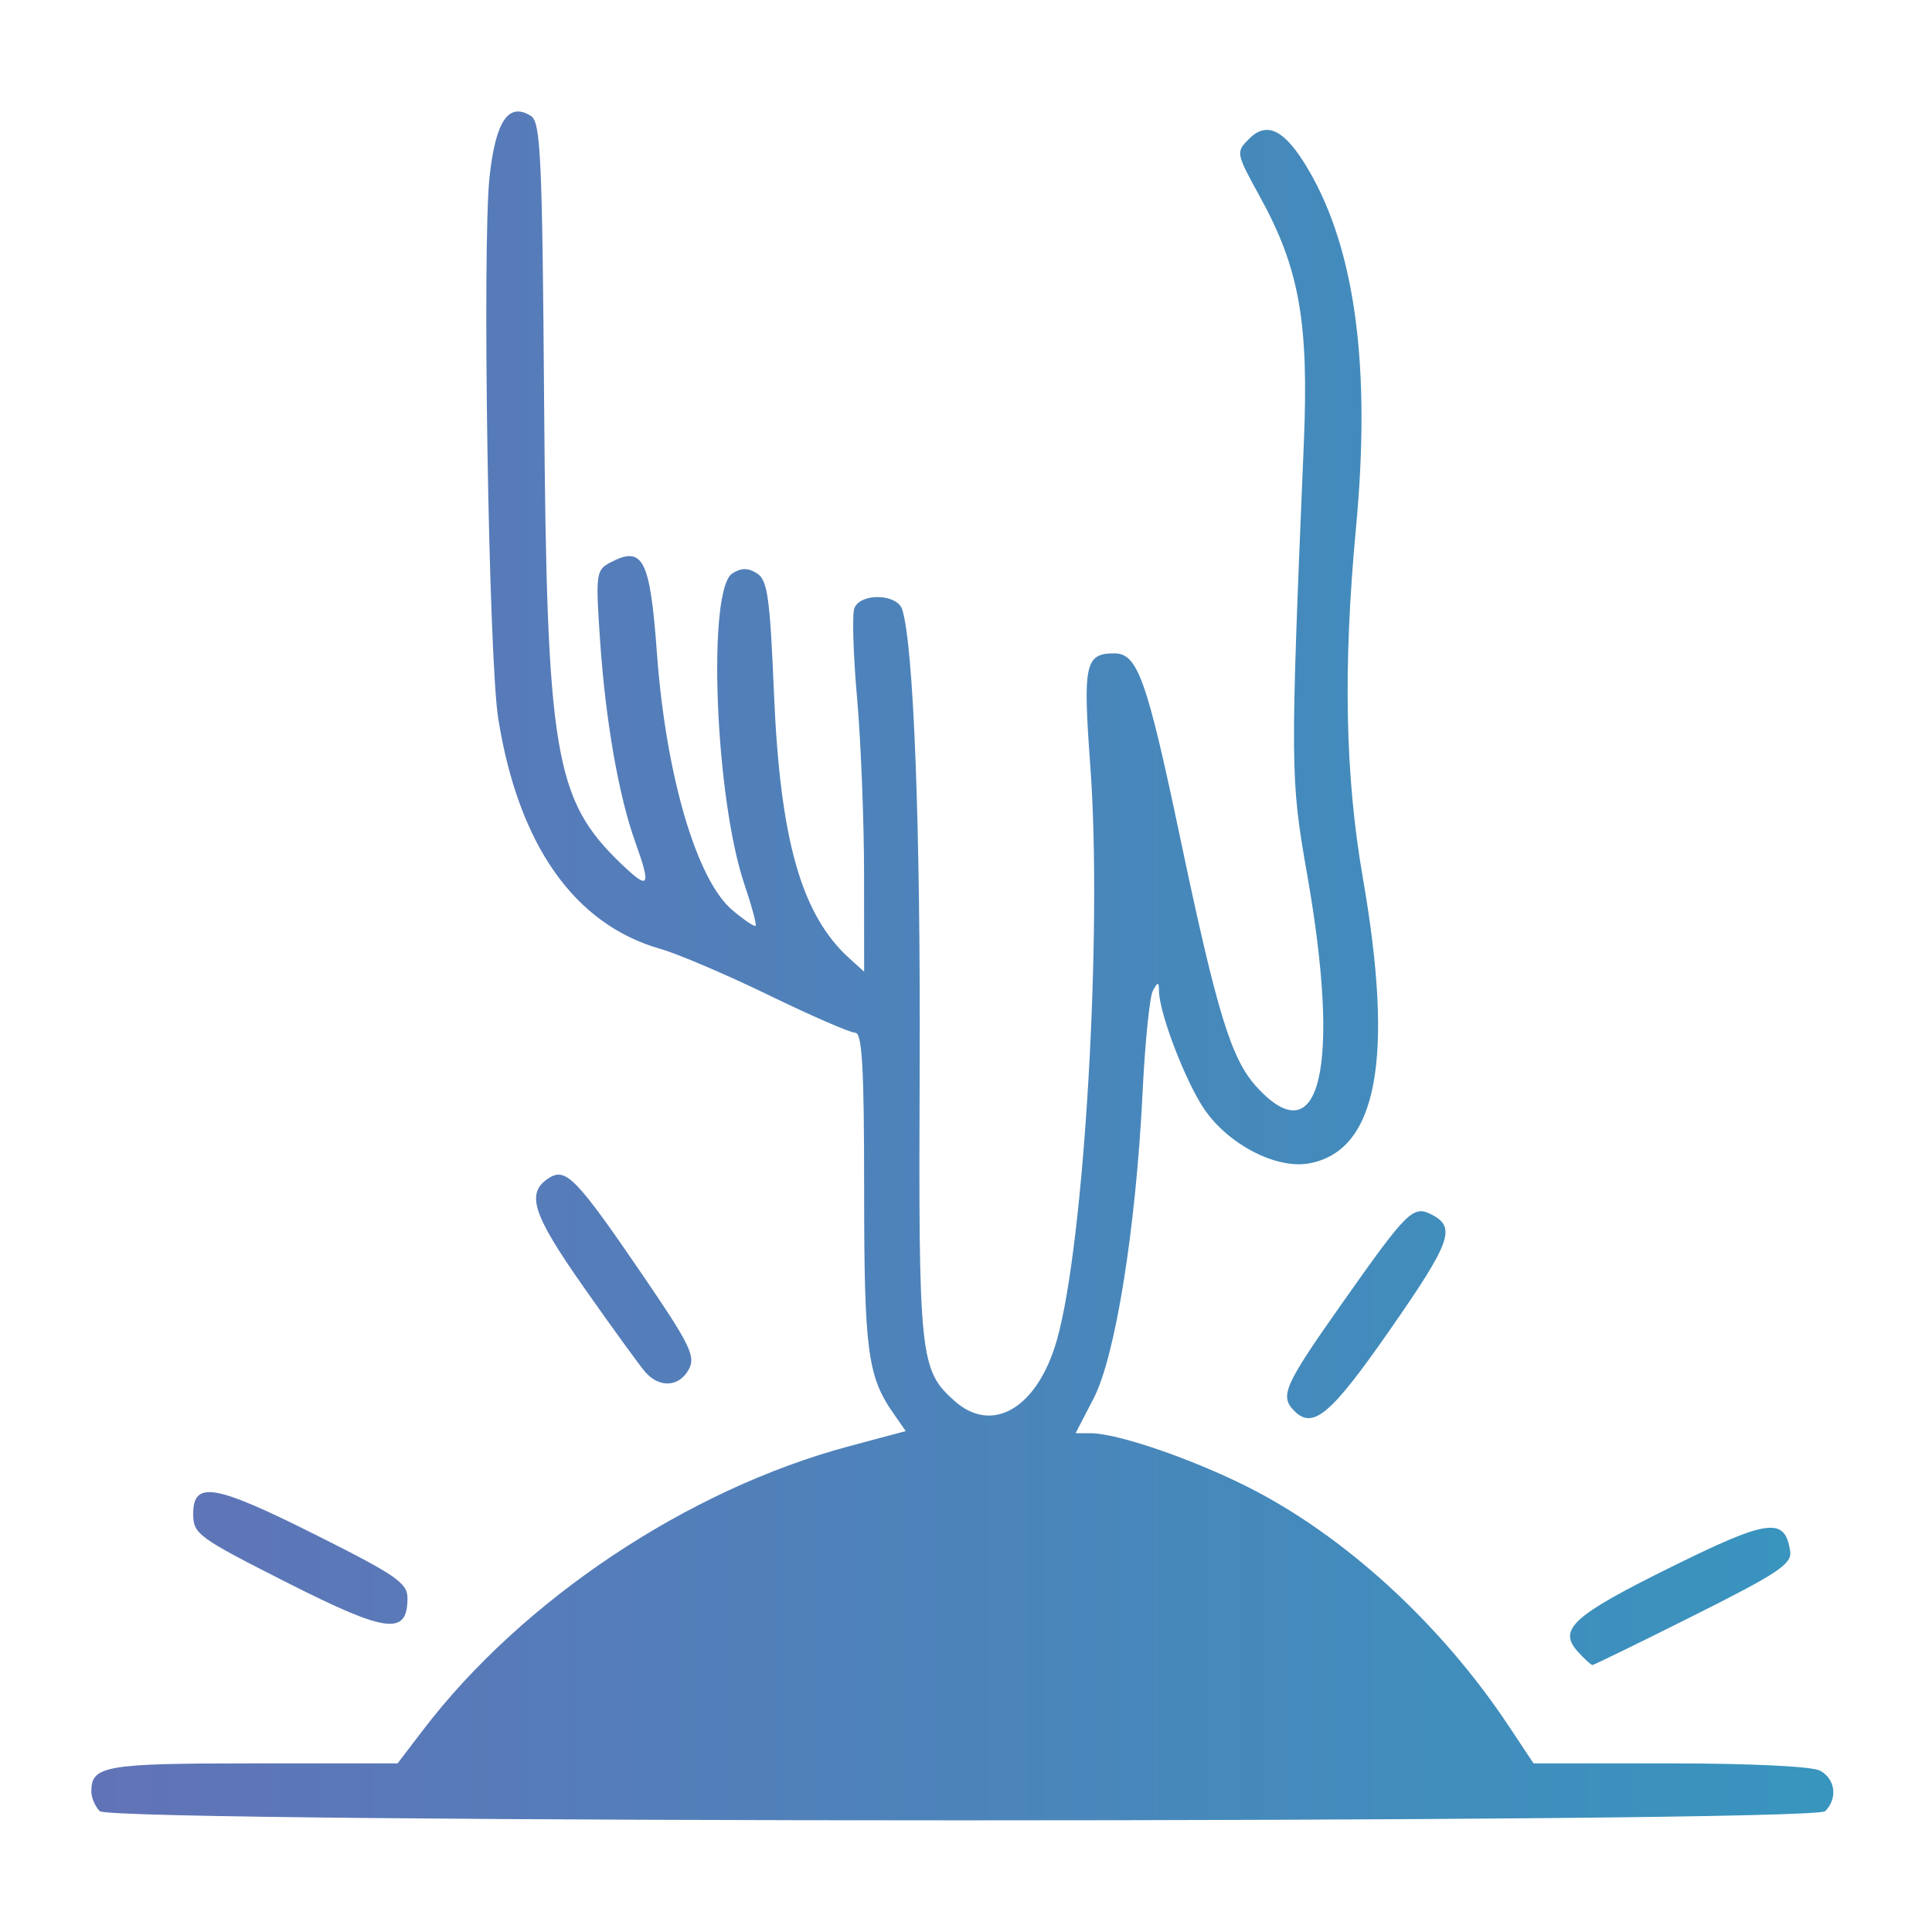 <?xml version="1.0" encoding="UTF-8" standalone="no"?>
<!-- Created with Inkscape (http://www.inkscape.org/) -->

<svg
   version="1.1"
   id="svg13894"
   width="275"
   height="275"
   viewBox="0 0 275 275"
   sodipodi:docname="WindingDown_DimLights.svg"
   inkscape:version="1.2.1 (9c6d41e410, 2022-07-14)"
   xmlns:inkscape="http://www.inkscape.org/namespaces/inkscape"
   xmlns:sodipodi="http://sodipodi.sourceforge.net/DTD/sodipodi-0.dtd"
   xmlns:xlink="http://www.w3.org/1999/xlink"
   xmlns="http://www.w3.org/2000/svg"
   xmlns:svg="http://www.w3.org/2000/svg">
  <defs
     id="defs13898">
    <linearGradient
       inkscape:collect="always"
       id="linearGradient14281">
      <stop
         style="stop-color:#6173b7;stop-opacity:1;"
         offset="0"
         id="stop14277" />
      <stop
         style="stop-color:#4c84ba;stop-opacity:1;"
         offset="0.5"
         id="stop16463" />
      <stop
         style="stop-color:#428cbc;stop-opacity:1;"
         offset="0.75"
         id="stop16465" />
      <stop
         style="stop-color:#3d90bd;stop-opacity:1;"
         offset="0.875"
         id="stop16467" />
      <stop
         style="stop-color:#3895be;stop-opacity:1;"
         offset="1"
         id="stop14279" />
    </linearGradient>
    <linearGradient
       inkscape:collect="always"
       xlink:href="#linearGradient14281"
       id="linearGradient14283"
       x1="13"
       y1="137.488"
       x2="260.954"
       y2="137.488"
       gradientUnits="userSpaceOnUse" />
  </defs>
  <sodipodi:namedview
     id="namedview13896"
     pagecolor="#ffffff"
     bordercolor="#000000"
     borderopacity="0.25"
     inkscape:showpageshadow="2"
     inkscape:pageopacity="0.0"
     inkscape:pagecheckerboard="0"
     inkscape:deskcolor="#d1d1d1"
     showgrid="false"
     inkscape:zoom="2.9309091"
     inkscape:cx="172.47208"
     inkscape:cy="145.68859"
     inkscape:window-width="1920"
     inkscape:window-height="1009"
     inkscape:window-x="-8"
     inkscape:window-y="-8"
     inkscape:window-maximized="1"
     inkscape:current-layer="g13900" />
  <g
     inkscape:groupmode="layer"
     inkscape:label="Image"
     id="g13900">
    <path
       style="fill:url(#linearGradient14283);fill-opacity:1"
       d="M 14.2,257.8 C 13.54,257.14 13,255.88 13,255 c 0,-3.671 1.891,-4 22.995,-4 h 20.595 l 3.624,-4.75 C 74.373,227.693 97.938,211.992 120.821,205.867 l 8.101,-2.168 -1.808,-2.599 C 123.485,195.882 123,192.139 123,169.351 123,151.891 122.721,147 121.724,147 c -0.702,0 -6.214,-2.398 -12.25,-5.328 C 103.438,138.741 96.475,135.768 94,135.064 81.756,131.583 73.786,120.261 70.918,102.272 69.548,93.677 68.612,34.926 69.689,25.106 c 0.868,-7.911 2.712,-10.605 5.888,-8.601 1.385,0.874 1.613,5.872 1.874,40.995 0.37,49.84 1.454,56.313 10.962,65.446 3.989,3.832 4.316,3.334 2.017,-3.07 C 88.072,113.311 86.207,102.671 85.427,91.344 84.767,81.765 84.841,81.155 86.792,80.111 91.526,77.578 92.524,79.493 93.51,93 c 1.267,17.363 5.649,32.273 10.745,36.561 1.648,1.387 3.131,2.386 3.297,2.221 0.165,-0.165 -0.557,-2.84 -1.605,-5.944 -4.172,-12.357 -5.307,-41.956 -1.697,-44.227 1.273,-0.801 2.227,-0.801 3.5,-3.2e-4 1.497,0.942 1.845,3.394 2.412,16.995 0.873,20.965 3.897,31.612 10.735,37.801 L 123,138.31 122.991,124.405 c -0.005,-7.648 -0.454,-18.933 -0.998,-25.079 -0.544,-6.146 -0.717,-11.883 -0.384,-12.75 0.849,-2.213 6.098,-2.075 6.813,0.18 1.634,5.147 2.619,31.044 2.482,65.244 -0.165,41.262 0.017,43.003 4.971,47.417 5.403,4.814 11.822,0.98 14.569,-8.702 3.91,-13.78 6.488,-58.143 4.749,-81.715 -1.069,-14.488 -0.746,-16 3.416,-16 3.321,0 4.615,3.627 9.397,26.337 5.266,25.009 7.241,31.426 10.899,35.413 8.998,9.805 11.983,-2.803 7.161,-30.25 -2.414,-13.741 -2.424,-15.011 -0.475,-61.5 0.718,-17.12 -0.646,-24.794 -6.2,-34.899 -3.491,-6.351 -3.506,-6.431 -1.58,-8.357 2.577,-2.577 5.134,-1.224 8.469,4.483 6.645,11.371 8.865,28.123 6.737,50.824 -1.862,19.858 -1.559,35.36 0.977,49.949 4.476,25.752 2.03,38.779 -7.621,40.59 -4.627,0.868 -11.42,-2.608 -14.894,-7.62 -2.666,-3.847 -6.448,-13.651 -6.509,-16.875 -0.026,-1.385 -0.14,-1.398 -0.866,-0.095 -0.46,0.825 -1.122,7.35 -1.471,14.5 -0.945,19.33 -3.861,37.562 -6.965,43.544 L 153.096,204 l 2.202,0.008 c 3.745,0.013 14.217,3.591 22.167,7.572 13.844,6.935 27.61,19.527 37.297,34.116 l 3.522,5.304 h 19.424 c 11.477,0 20.216,0.424 21.358,1.035 2.18,1.167 2.536,3.963 0.734,5.765 -1.743,1.743 -243.857,1.743 -245.6,0 z m 210.375,-22.717 c -2.861,-3.161 -0.69,-5.122 13.356,-12.064 13.812,-6.825 16.149,-7.131 16.883,-2.206 0.269,1.802 -1.733,3.135 -13.737,9.148 C 233.35,233.832 226.865,237 226.668,237 c -0.197,0 -1.139,-0.863 -2.093,-1.917 z M 40.822,225.246 C 28.186,218.847 27.5,218.346 27.5,215.5 c 0,-4.771 3.012,-4.26 17.401,2.951 C 56.366,224.195 58,225.321 58,227.472 c 0,5.372 -2.922,4.994 -17.178,-2.225 z M 184.238,200.838 c -2.121,-2.121 -1.467,-3.602 6.731,-15.234 9.494,-13.472 10.173,-14.133 12.967,-12.638 3.34,1.788 2.514,3.972 -6.272,16.576 -8.242,11.825 -10.771,13.952 -13.426,11.297 z M 91.809,195.25 c -0.826,-0.963 -4.75,-6.376 -8.721,-12.029 -7.362,-10.482 -8.294,-13.447 -4.897,-15.577 2.361,-1.48 3.917,0.138 13.186,13.707 6.826,9.994 7.667,11.698 6.681,13.54 -1.372,2.563 -4.217,2.726 -6.249,0.358 z"
       id="path14275" />
  </g>
</svg>
